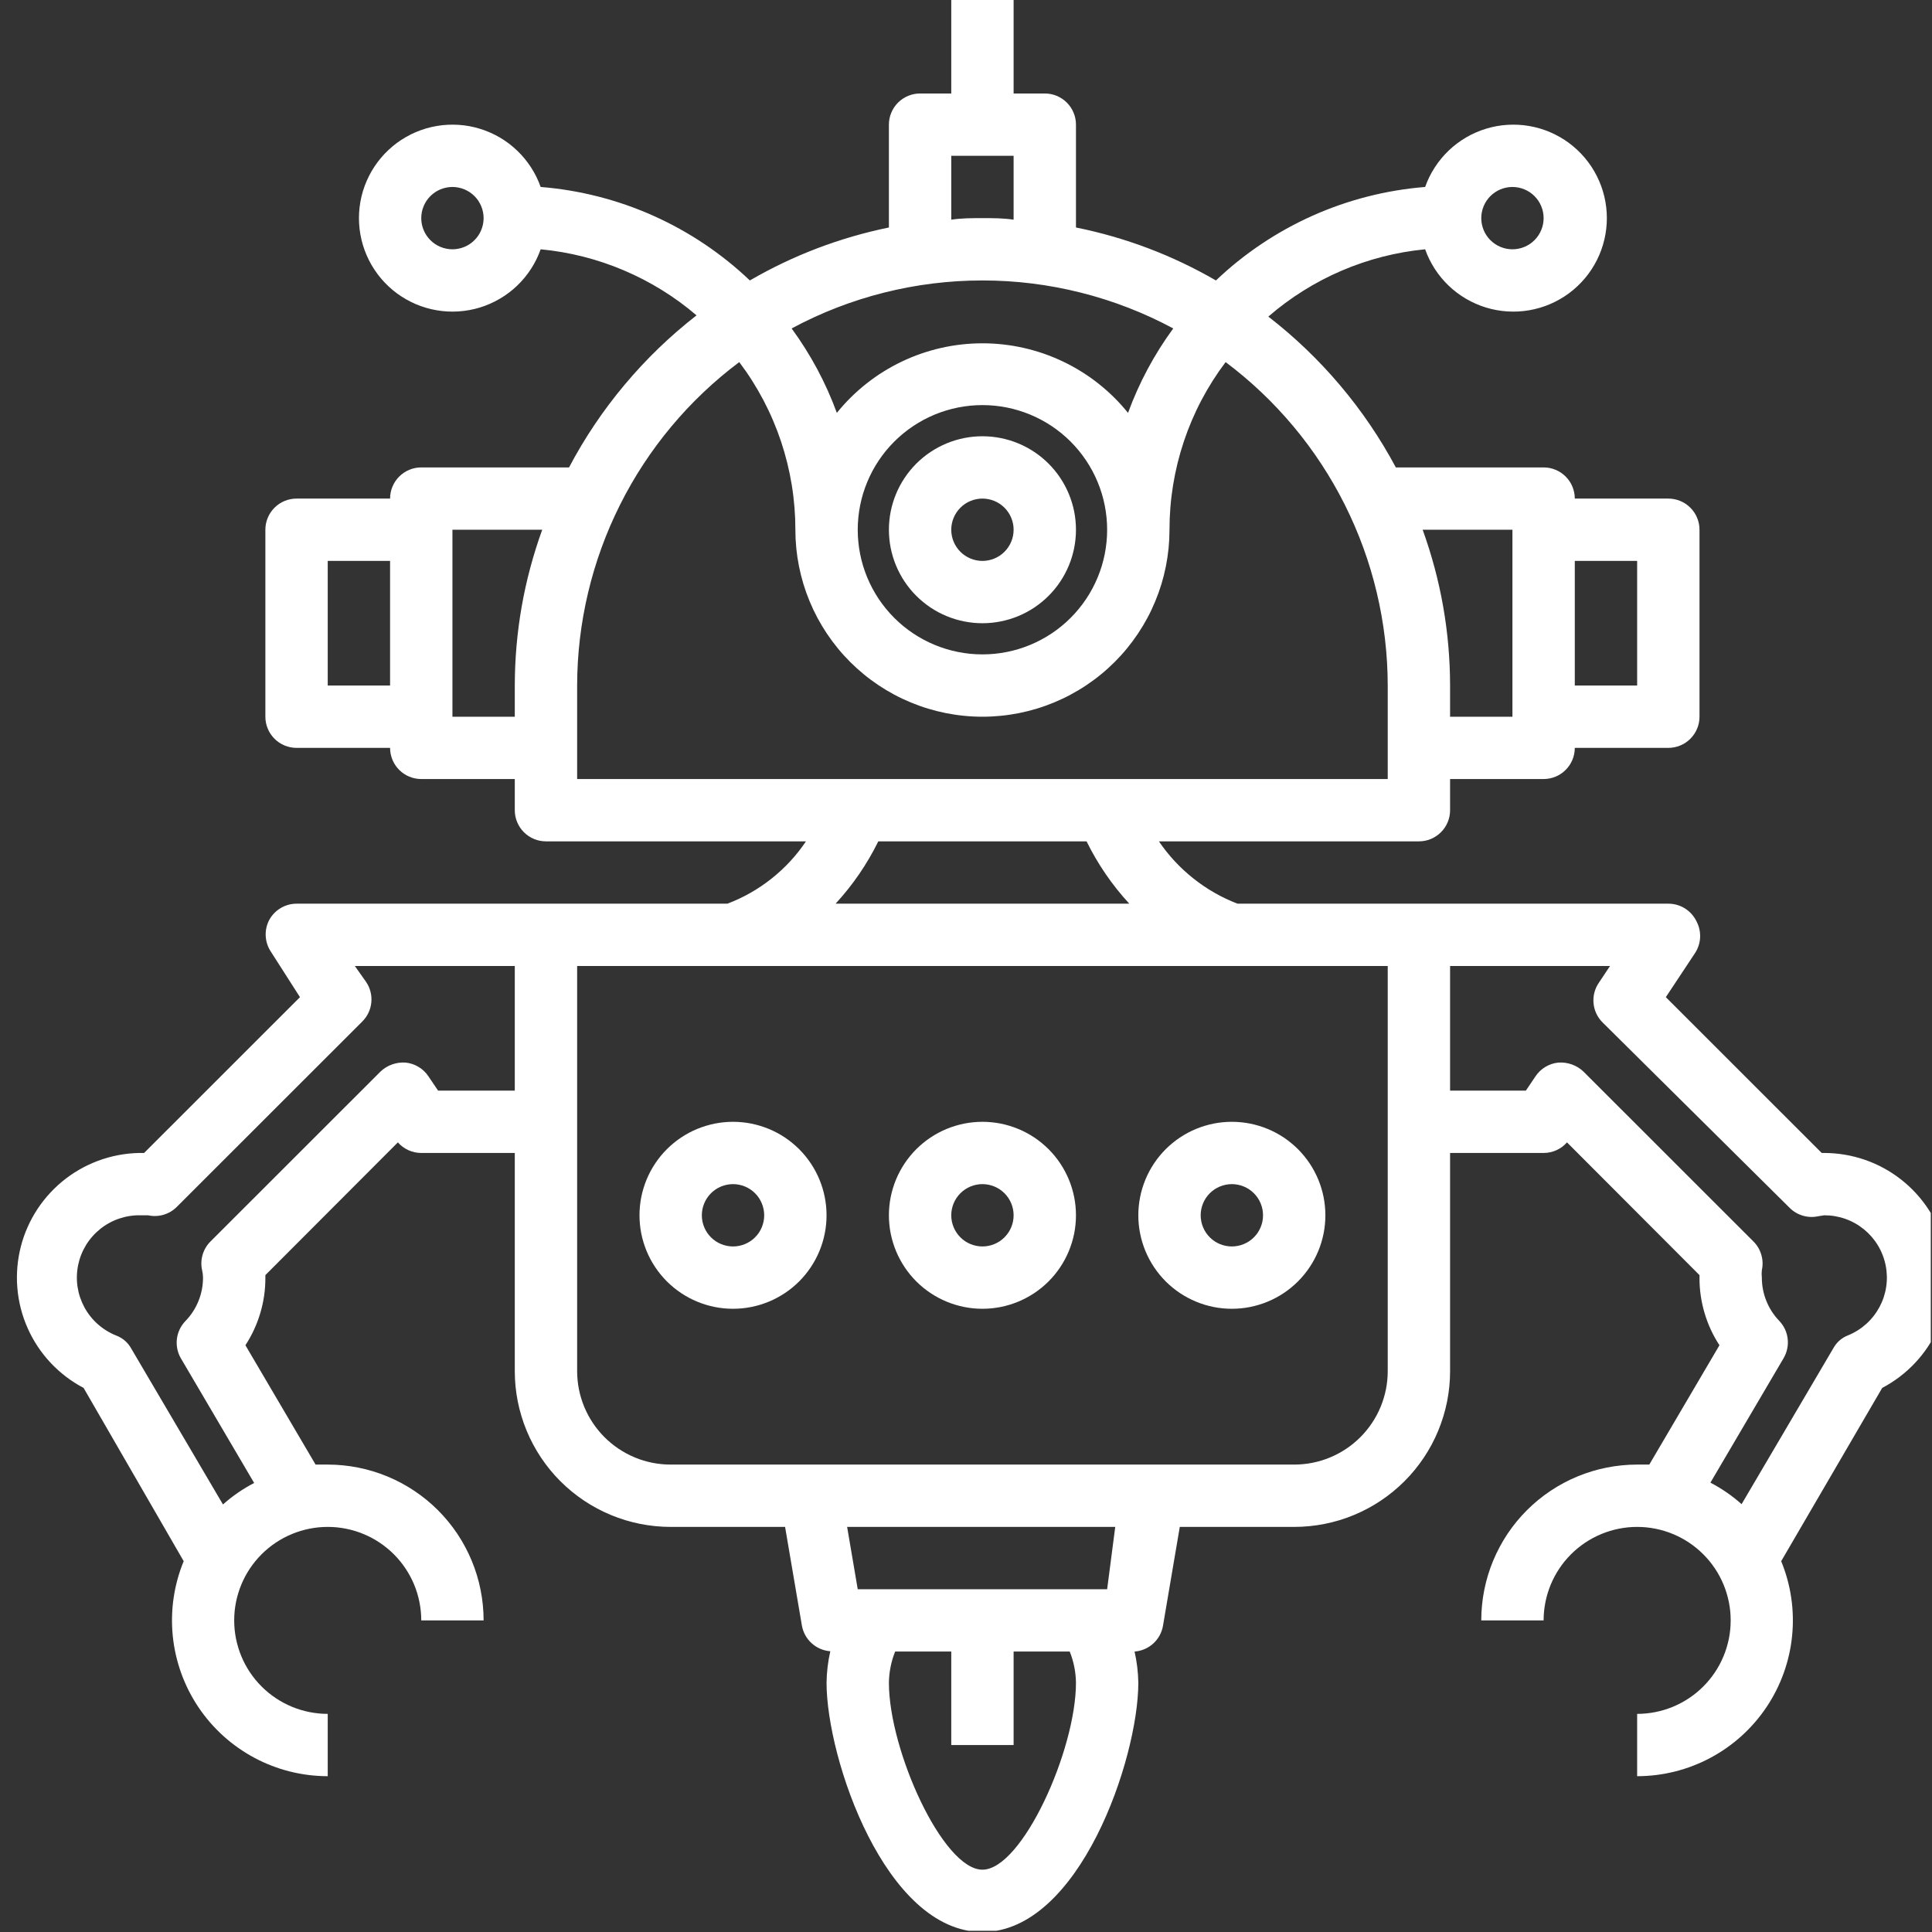 <svg xmlns="http://www.w3.org/2000/svg" xmlns:xlink="http://www.w3.org/1999/xlink" width="529" zoomAndPan="magnify" viewBox="0 0 396.75 396.75" height="529" preserveAspectRatio="xMidYMid meet" version="1.0"><rect x="0" y="0" width="396.75" height="396.75" fill="#333333" stroke="none"/><defs><clipPath id="id1"><path d="M 3 0 L 396.5 0 L 396.5 396.5 L 3 396.5 Z M 3 0 " clip-rule="nonzero"/></clipPath></defs><path fill="#ffffff" d="M 182.543 108.785 C 182.543 109.414 182.574 110.043 182.637 110.668 C 182.695 111.293 182.789 111.914 182.91 112.531 C 183.035 113.148 183.188 113.758 183.371 114.359 C 183.551 114.961 183.766 115.551 184.004 116.133 C 184.246 116.715 184.516 117.281 184.812 117.836 C 185.105 118.391 185.43 118.93 185.781 119.453 C 186.129 119.977 186.504 120.48 186.902 120.965 C 187.301 121.453 187.723 121.918 188.168 122.359 C 188.613 122.805 189.078 123.227 189.566 123.625 C 190.051 124.023 190.555 124.398 191.078 124.75 C 191.602 125.098 192.141 125.422 192.695 125.719 C 193.25 126.012 193.82 126.281 194.398 126.523 C 194.98 126.762 195.574 126.977 196.176 127.156 C 196.777 127.34 197.387 127.492 198.004 127.613 C 198.621 127.738 199.242 127.828 199.867 127.891 C 200.492 127.953 201.121 127.984 201.75 127.984 C 202.379 127.984 203.008 127.953 203.633 127.891 C 204.258 127.828 204.879 127.738 205.496 127.613 C 206.113 127.492 206.723 127.34 207.324 127.156 C 207.926 126.977 208.52 126.762 209.102 126.523 C 209.68 126.281 210.25 126.012 210.805 125.719 C 211.359 125.422 211.898 125.098 212.422 124.75 C 212.945 124.398 213.449 124.023 213.934 123.625 C 214.422 123.227 214.887 122.805 215.332 122.359 C 215.777 121.918 216.199 121.453 216.598 120.965 C 216.996 120.48 217.371 119.977 217.719 119.453 C 218.07 118.93 218.395 118.391 218.688 117.836 C 218.984 117.281 219.254 116.715 219.496 116.133 C 219.734 115.551 219.949 114.961 220.129 114.359 C 220.312 113.758 220.465 113.148 220.59 112.531 C 220.711 111.914 220.805 111.293 220.863 110.668 C 220.926 110.043 220.957 109.414 220.957 108.785 C 220.957 108.156 220.926 107.531 220.863 106.906 C 220.805 106.277 220.711 105.656 220.59 105.043 C 220.465 104.426 220.312 103.816 220.129 103.215 C 219.949 102.613 219.734 102.02 219.496 101.441 C 219.254 100.859 218.984 100.293 218.688 99.738 C 218.395 99.184 218.07 98.645 217.719 98.121 C 217.371 97.598 216.996 97.094 216.598 96.609 C 216.199 96.121 215.777 95.656 215.332 95.211 C 214.887 94.766 214.422 94.344 213.934 93.945 C 213.449 93.547 212.945 93.172 212.422 92.824 C 211.898 92.477 211.359 92.152 210.805 91.855 C 210.25 91.559 209.68 91.289 209.102 91.051 C 208.52 90.809 207.926 90.598 207.324 90.414 C 206.723 90.234 206.113 90.082 205.496 89.957 C 204.879 89.836 204.258 89.742 203.633 89.68 C 203.008 89.621 202.379 89.59 201.75 89.59 C 201.121 89.59 200.492 89.621 199.867 89.68 C 199.242 89.742 198.621 89.836 198.004 89.957 C 197.387 90.082 196.777 90.234 196.176 90.414 C 195.574 90.598 194.98 90.809 194.398 91.051 C 193.82 91.289 193.25 91.559 192.695 91.855 C 192.141 92.152 191.602 92.477 191.078 92.824 C 190.555 93.172 190.051 93.547 189.566 93.945 C 189.078 94.344 188.613 94.766 188.168 95.211 C 187.723 95.656 187.301 96.121 186.902 96.609 C 186.504 97.094 186.129 97.598 185.781 98.121 C 185.43 98.645 185.105 99.184 184.812 99.738 C 184.516 100.293 184.246 100.859 184.004 101.441 C 183.766 102.02 183.551 102.613 183.371 103.215 C 183.188 103.816 183.035 104.426 182.91 105.043 C 182.789 105.656 182.695 106.277 182.637 106.906 C 182.574 107.531 182.543 108.156 182.543 108.785 Z M 208.152 108.785 C 208.152 109.207 208.113 109.621 208.031 110.035 C 207.949 110.445 207.824 110.848 207.664 111.234 C 207.504 111.625 207.309 111.992 207.074 112.34 C 206.84 112.691 206.574 113.016 206.277 113.312 C 205.98 113.609 205.656 113.875 205.309 114.105 C 204.957 114.34 204.59 114.539 204.199 114.699 C 203.812 114.859 203.41 114.98 203 115.062 C 202.586 115.145 202.172 115.188 201.75 115.188 C 201.328 115.188 200.914 115.145 200.5 115.062 C 200.09 114.98 199.688 114.859 199.301 114.699 C 198.91 114.539 198.543 114.34 198.191 114.105 C 197.844 113.875 197.52 113.609 197.223 113.312 C 196.926 113.016 196.66 112.691 196.426 112.34 C 196.191 111.992 195.996 111.625 195.836 111.234 C 195.676 110.848 195.551 110.445 195.469 110.035 C 195.387 109.621 195.348 109.207 195.348 108.785 C 195.348 108.367 195.387 107.949 195.469 107.539 C 195.551 107.125 195.676 106.727 195.836 106.336 C 195.996 105.949 196.191 105.582 196.426 105.23 C 196.66 104.883 196.926 104.559 197.223 104.262 C 197.52 103.965 197.844 103.699 198.191 103.465 C 198.543 103.23 198.91 103.035 199.301 102.875 C 199.688 102.715 200.09 102.594 200.5 102.512 C 200.914 102.43 201.328 102.387 201.75 102.387 C 202.172 102.387 202.586 102.43 203 102.512 C 203.41 102.594 203.812 102.715 204.199 102.875 C 204.59 103.035 204.957 103.23 205.309 103.465 C 205.656 103.699 205.98 103.965 206.277 104.262 C 206.574 104.559 206.84 104.883 207.074 105.23 C 207.309 105.582 207.504 105.949 207.664 106.336 C 207.824 106.727 207.949 107.125 208.031 107.539 C 208.113 107.949 208.152 108.367 208.152 108.785 Z M 208.152 108.785 " fill-opacity="1" fill-rule="nonzero"/><path fill="#ffffff" d="M 150.531 268.766 C 151.16 268.766 151.789 268.734 152.414 268.676 C 153.039 268.613 153.66 268.52 154.277 268.398 C 154.895 268.273 155.504 268.121 156.105 267.941 C 156.707 267.758 157.301 267.547 157.883 267.305 C 158.461 267.062 159.031 266.797 159.586 266.5 C 160.141 266.203 160.68 265.879 161.203 265.531 C 161.727 265.18 162.23 264.809 162.715 264.41 C 163.203 264.012 163.668 263.59 164.113 263.145 C 164.559 262.699 164.98 262.234 165.379 261.746 C 165.777 261.262 166.152 260.758 166.5 260.234 C 166.852 259.711 167.172 259.172 167.469 258.617 C 167.766 258.062 168.035 257.496 168.277 256.914 C 168.516 256.336 168.727 255.742 168.91 255.141 C 169.094 254.539 169.246 253.93 169.367 253.312 C 169.492 252.699 169.582 252.078 169.645 251.449 C 169.707 250.824 169.738 250.199 169.738 249.57 C 169.738 248.941 169.707 248.312 169.645 247.688 C 169.582 247.062 169.492 246.441 169.367 245.824 C 169.246 245.207 169.094 244.598 168.91 243.996 C 168.727 243.395 168.516 242.805 168.277 242.223 C 168.035 241.641 167.766 241.074 167.469 240.52 C 167.172 239.965 166.852 239.426 166.5 238.902 C 166.152 238.379 165.777 237.875 165.379 237.391 C 164.98 236.902 164.559 236.438 164.113 235.992 C 163.668 235.551 163.203 235.129 162.715 234.73 C 162.23 234.328 161.727 233.957 161.203 233.605 C 160.68 233.258 160.141 232.934 159.586 232.637 C 159.031 232.34 158.461 232.074 157.883 231.832 C 157.301 231.594 156.707 231.379 156.105 231.199 C 155.504 231.016 154.895 230.863 154.277 230.738 C 153.66 230.617 153.039 230.523 152.414 230.465 C 151.789 230.402 151.16 230.371 150.531 230.371 C 149.902 230.371 149.273 230.402 148.648 230.465 C 148.023 230.523 147.402 230.617 146.785 230.738 C 146.168 230.863 145.559 231.016 144.957 231.199 C 144.352 231.379 143.762 231.594 143.18 231.832 C 142.598 232.074 142.031 232.34 141.477 232.637 C 140.922 232.934 140.383 233.258 139.859 233.605 C 139.336 233.957 138.832 234.328 138.348 234.73 C 137.859 235.129 137.395 235.551 136.949 235.992 C 136.504 236.438 136.082 236.902 135.684 237.391 C 135.285 237.875 134.91 238.379 134.562 238.902 C 134.211 239.426 133.887 239.965 133.59 240.52 C 133.297 241.074 133.027 241.641 132.785 242.223 C 132.547 242.805 132.332 243.395 132.152 243.996 C 131.969 244.598 131.816 245.207 131.691 245.824 C 131.57 246.441 131.477 247.062 131.418 247.688 C 131.355 248.312 131.324 248.941 131.324 249.57 C 131.324 250.199 131.355 250.824 131.418 251.449 C 131.477 252.078 131.57 252.699 131.691 253.312 C 131.816 253.93 131.969 254.539 132.152 255.141 C 132.332 255.742 132.547 256.336 132.785 256.914 C 133.027 257.496 133.297 258.062 133.59 258.617 C 133.887 259.172 134.211 259.711 134.562 260.234 C 134.91 260.758 135.285 261.262 135.684 261.746 C 136.082 262.234 136.504 262.699 136.949 263.145 C 137.395 263.59 137.859 264.012 138.348 264.41 C 138.832 264.809 139.336 265.18 139.859 265.531 C 140.383 265.879 140.922 266.203 141.477 266.5 C 142.031 266.797 142.598 267.062 143.18 267.305 C 143.762 267.547 144.352 267.758 144.957 267.941 C 145.559 268.121 146.168 268.273 146.785 268.398 C 147.402 268.52 148.023 268.613 148.648 268.676 C 149.273 268.734 149.902 268.766 150.531 268.766 Z M 150.531 243.168 C 150.953 243.168 151.367 243.211 151.781 243.293 C 152.191 243.375 152.594 243.496 152.98 243.656 C 153.371 243.816 153.738 244.016 154.09 244.246 C 154.438 244.48 154.762 244.746 155.059 245.043 C 155.355 245.34 155.621 245.664 155.855 246.012 C 156.086 246.363 156.285 246.73 156.445 247.121 C 156.605 247.508 156.727 247.906 156.809 248.32 C 156.891 248.73 156.934 249.148 156.934 249.57 C 156.934 249.988 156.891 250.406 156.809 250.816 C 156.727 251.23 156.605 251.629 156.445 252.02 C 156.285 252.406 156.086 252.773 155.855 253.125 C 155.621 253.473 155.355 253.797 155.059 254.094 C 154.762 254.391 154.438 254.656 154.09 254.891 C 153.738 255.121 153.371 255.32 152.98 255.48 C 152.594 255.641 152.191 255.762 151.781 255.844 C 151.367 255.926 150.953 255.969 150.531 255.969 C 150.109 255.969 149.695 255.926 149.281 255.844 C 148.871 255.762 148.469 255.641 148.082 255.48 C 147.691 255.32 147.324 255.121 146.973 254.891 C 146.625 254.656 146.301 254.391 146.004 254.094 C 145.707 253.797 145.441 253.473 145.207 253.125 C 144.973 252.773 144.777 252.406 144.617 252.02 C 144.453 251.629 144.332 251.23 144.25 250.816 C 144.168 250.406 144.129 249.988 144.129 249.57 C 144.129 249.148 144.168 248.73 144.25 248.32 C 144.332 247.91 144.453 247.508 144.617 247.121 C 144.777 246.73 144.973 246.363 145.207 246.012 C 145.441 245.664 145.707 245.34 146.004 245.043 C 146.301 244.746 146.625 244.48 146.973 244.246 C 147.324 244.016 147.691 243.816 148.082 243.656 C 148.469 243.496 148.871 243.375 149.281 243.293 C 149.695 243.211 150.109 243.168 150.531 243.168 Z M 150.531 243.168 " fill-opacity="1" fill-rule="nonzero"/><path fill="#ffffff" d="M 201.75 268.766 C 202.379 268.766 203.008 268.734 203.633 268.676 C 204.258 268.613 204.879 268.52 205.496 268.398 C 206.113 268.273 206.723 268.121 207.324 267.941 C 207.926 267.758 208.52 267.547 209.102 267.305 C 209.68 267.062 210.25 266.797 210.805 266.5 C 211.359 266.203 211.898 265.879 212.422 265.531 C 212.945 265.18 213.449 264.809 213.934 264.41 C 214.422 264.012 214.887 263.59 215.332 263.145 C 215.777 262.699 216.199 262.234 216.598 261.746 C 216.996 261.262 217.371 260.758 217.719 260.234 C 218.07 259.711 218.395 259.172 218.688 258.617 C 218.984 258.062 219.254 257.496 219.496 256.914 C 219.734 256.336 219.949 255.742 220.129 255.141 C 220.312 254.539 220.465 253.93 220.59 253.312 C 220.711 252.699 220.805 252.078 220.863 251.449 C 220.926 250.824 220.957 250.199 220.957 249.57 C 220.957 248.941 220.926 248.312 220.863 247.688 C 220.805 247.062 220.711 246.441 220.59 245.824 C 220.465 245.207 220.312 244.598 220.129 243.996 C 219.949 243.395 219.734 242.805 219.496 242.223 C 219.254 241.641 218.984 241.074 218.688 240.52 C 218.395 239.965 218.07 239.426 217.719 238.902 C 217.371 238.379 216.996 237.875 216.598 237.391 C 216.199 236.902 215.777 236.438 215.332 235.992 C 214.887 235.551 214.422 235.129 213.934 234.73 C 213.449 234.328 212.945 233.957 212.422 233.605 C 211.898 233.258 211.359 232.934 210.805 232.637 C 210.25 232.34 209.68 232.074 209.102 231.832 C 208.52 231.594 207.926 231.379 207.324 231.199 C 206.723 231.016 206.113 230.863 205.496 230.738 C 204.879 230.617 204.258 230.523 203.633 230.465 C 203.008 230.402 202.379 230.371 201.75 230.371 C 201.121 230.371 200.492 230.402 199.867 230.465 C 199.242 230.523 198.621 230.617 198.004 230.738 C 197.387 230.863 196.777 231.016 196.176 231.199 C 195.574 231.379 194.98 231.594 194.398 231.832 C 193.82 232.074 193.25 232.34 192.695 232.637 C 192.141 232.934 191.602 233.258 191.078 233.605 C 190.555 233.957 190.051 234.328 189.566 234.73 C 189.078 235.129 188.613 235.551 188.168 235.992 C 187.723 236.438 187.301 236.902 186.902 237.391 C 186.504 237.875 186.129 238.379 185.781 238.902 C 185.43 239.426 185.105 239.965 184.812 240.52 C 184.516 241.074 184.246 241.641 184.004 242.223 C 183.766 242.805 183.551 243.395 183.371 243.996 C 183.188 244.598 183.035 245.207 182.91 245.824 C 182.789 246.441 182.695 247.062 182.637 247.688 C 182.574 248.312 182.543 248.941 182.543 249.57 C 182.543 250.199 182.574 250.824 182.637 251.449 C 182.695 252.078 182.789 252.699 182.91 253.312 C 183.035 253.93 183.188 254.539 183.371 255.141 C 183.551 255.742 183.766 256.336 184.004 256.914 C 184.246 257.496 184.516 258.062 184.812 258.617 C 185.105 259.172 185.43 259.711 185.781 260.234 C 186.129 260.758 186.504 261.262 186.902 261.746 C 187.301 262.234 187.723 262.699 188.168 263.145 C 188.613 263.59 189.078 264.012 189.566 264.41 C 190.051 264.809 190.555 265.18 191.078 265.531 C 191.602 265.879 192.141 266.203 192.695 266.5 C 193.25 266.797 193.82 267.062 194.398 267.305 C 194.98 267.547 195.574 267.758 196.176 267.941 C 196.777 268.121 197.387 268.273 198.004 268.398 C 198.621 268.52 199.242 268.613 199.867 268.676 C 200.492 268.734 201.121 268.766 201.75 268.766 Z M 201.75 243.168 C 202.172 243.168 202.586 243.211 203 243.293 C 203.41 243.375 203.812 243.496 204.199 243.656 C 204.59 243.816 204.957 244.016 205.309 244.246 C 205.656 244.48 205.98 244.746 206.277 245.043 C 206.574 245.34 206.84 245.664 207.074 246.012 C 207.309 246.363 207.504 246.73 207.664 247.121 C 207.824 247.508 207.949 247.906 208.031 248.32 C 208.113 248.73 208.152 249.148 208.152 249.57 C 208.152 249.988 208.113 250.406 208.031 250.816 C 207.949 251.23 207.824 251.629 207.664 252.02 C 207.504 252.406 207.309 252.773 207.074 253.125 C 206.84 253.473 206.574 253.797 206.277 254.094 C 205.98 254.391 205.656 254.656 205.309 254.891 C 204.957 255.121 204.59 255.32 204.199 255.48 C 203.812 255.641 203.41 255.762 203 255.844 C 202.586 255.926 202.172 255.969 201.75 255.969 C 201.328 255.969 200.914 255.926 200.5 255.844 C 200.09 255.762 199.688 255.641 199.301 255.48 C 198.91 255.32 198.543 255.121 198.191 254.891 C 197.844 254.656 197.52 254.391 197.223 254.094 C 196.926 253.797 196.66 253.473 196.426 253.125 C 196.191 252.773 195.996 252.406 195.836 252.02 C 195.676 251.629 195.551 251.23 195.469 250.816 C 195.387 250.406 195.348 249.988 195.348 249.57 C 195.348 249.148 195.387 248.73 195.469 248.32 C 195.551 247.91 195.676 247.508 195.836 247.121 C 195.996 246.73 196.191 246.363 196.426 246.012 C 196.66 245.664 196.926 245.34 197.223 245.043 C 197.52 244.746 197.844 244.48 198.191 244.246 C 198.543 244.016 198.91 243.816 199.301 243.656 C 199.688 243.496 200.09 243.375 200.5 243.293 C 200.914 243.211 201.328 243.168 201.75 243.168 Z M 201.75 243.168 " fill-opacity="1" fill-rule="nonzero"/><path fill="#ffffff" d="M 252.969 268.766 C 253.598 268.766 254.227 268.734 254.852 268.676 C 255.477 268.613 256.098 268.52 256.715 268.398 C 257.332 268.273 257.941 268.121 258.543 267.941 C 259.148 267.758 259.738 267.547 260.32 267.305 C 260.902 267.062 261.469 266.797 262.023 266.5 C 262.578 266.203 263.117 265.879 263.641 265.531 C 264.164 265.18 264.668 264.809 265.152 264.41 C 265.641 264.012 266.105 263.59 266.551 263.145 C 266.996 262.699 267.418 262.234 267.816 261.746 C 268.215 261.262 268.59 260.758 268.938 260.234 C 269.289 259.711 269.613 259.172 269.906 258.617 C 270.203 258.062 270.473 257.496 270.715 256.914 C 270.953 256.336 271.168 255.742 271.348 255.141 C 271.531 254.539 271.684 253.93 271.809 253.312 C 271.93 252.699 272.023 252.078 272.082 251.449 C 272.145 250.824 272.176 250.199 272.176 249.57 C 272.176 248.941 272.145 248.312 272.082 247.688 C 272.023 247.062 271.93 246.441 271.809 245.824 C 271.684 245.207 271.531 244.598 271.348 243.996 C 271.168 243.395 270.953 242.805 270.715 242.223 C 270.473 241.641 270.203 241.074 269.906 240.52 C 269.613 239.965 269.289 239.426 268.938 238.902 C 268.59 238.379 268.215 237.875 267.816 237.391 C 267.418 236.902 266.996 236.438 266.551 235.992 C 266.105 235.551 265.641 235.129 265.152 234.73 C 264.668 234.328 264.164 233.957 263.641 233.605 C 263.117 233.258 262.578 232.934 262.023 232.637 C 261.469 232.34 260.902 232.074 260.32 231.832 C 259.738 231.594 259.148 231.379 258.543 231.199 C 257.941 231.016 257.332 230.863 256.715 230.738 C 256.098 230.617 255.477 230.523 254.852 230.465 C 254.227 230.402 253.598 230.371 252.969 230.371 C 252.34 230.371 251.711 230.402 251.086 230.465 C 250.461 230.523 249.84 230.617 249.223 230.738 C 248.605 230.863 247.996 231.016 247.395 231.199 C 246.793 231.379 246.199 231.594 245.617 231.832 C 245.039 232.074 244.469 232.34 243.914 232.637 C 243.359 232.934 242.82 233.258 242.297 233.605 C 241.773 233.957 241.27 234.328 240.785 234.73 C 240.297 235.129 239.832 235.551 239.387 235.992 C 238.941 236.438 238.52 236.902 238.121 237.391 C 237.723 237.875 237.348 238.379 237 238.902 C 236.648 239.426 236.328 239.965 236.031 240.52 C 235.734 241.074 235.465 241.641 235.223 242.223 C 234.984 242.805 234.773 243.395 234.59 243.996 C 234.406 244.598 234.254 245.207 234.133 245.824 C 234.008 246.441 233.918 247.062 233.855 247.688 C 233.793 248.312 233.762 248.941 233.762 249.57 C 233.762 250.199 233.793 250.824 233.855 251.449 C 233.918 252.078 234.008 252.699 234.133 253.312 C 234.254 253.93 234.406 254.539 234.59 255.141 C 234.773 255.742 234.984 256.336 235.223 256.914 C 235.465 257.496 235.734 258.062 236.031 258.617 C 236.328 259.172 236.648 259.711 237 260.234 C 237.348 260.758 237.723 261.262 238.121 261.746 C 238.52 262.234 238.941 262.699 239.387 263.145 C 239.832 263.59 240.297 264.012 240.785 264.41 C 241.27 264.809 241.773 265.18 242.297 265.531 C 242.82 265.879 243.359 266.203 243.914 266.5 C 244.469 266.797 245.039 267.062 245.617 267.305 C 246.199 267.547 246.793 267.758 247.395 267.941 C 247.996 268.121 248.605 268.273 249.223 268.398 C 249.84 268.52 250.461 268.613 251.086 268.676 C 251.711 268.734 252.34 268.766 252.969 268.766 Z M 252.969 243.168 C 253.391 243.168 253.805 243.211 254.219 243.293 C 254.629 243.375 255.031 243.496 255.418 243.656 C 255.809 243.816 256.176 244.016 256.527 244.246 C 256.875 244.48 257.199 244.746 257.496 245.043 C 257.793 245.34 258.059 245.664 258.293 246.012 C 258.527 246.363 258.723 246.73 258.883 247.121 C 259.043 247.508 259.168 247.906 259.25 248.32 C 259.332 248.73 259.371 249.148 259.371 249.57 C 259.371 249.988 259.332 250.406 259.25 250.816 C 259.168 251.23 259.043 251.629 258.883 252.02 C 258.723 252.406 258.527 252.773 258.293 253.125 C 258.059 253.473 257.793 253.797 257.496 254.094 C 257.199 254.391 256.875 254.656 256.527 254.891 C 256.176 255.121 255.809 255.32 255.418 255.48 C 255.031 255.641 254.629 255.762 254.219 255.844 C 253.805 255.926 253.391 255.969 252.969 255.969 C 252.547 255.969 252.133 255.926 251.719 255.844 C 251.309 255.762 250.906 255.641 250.52 255.48 C 250.129 255.32 249.762 255.121 249.41 254.891 C 249.062 254.656 248.738 254.391 248.441 254.094 C 248.145 253.797 247.879 253.473 247.645 253.125 C 247.41 252.773 247.215 252.406 247.055 252.02 C 246.895 251.629 246.773 251.23 246.691 250.816 C 246.609 250.406 246.566 249.988 246.566 249.57 C 246.566 249.148 246.609 248.73 246.691 248.32 C 246.773 247.91 246.895 247.508 247.055 247.121 C 247.215 246.73 247.41 246.363 247.645 246.012 C 247.879 245.664 248.145 245.34 248.441 245.043 C 248.738 244.746 249.062 244.48 249.41 244.246 C 249.762 244.016 250.129 243.816 250.52 243.656 C 250.906 243.496 251.309 243.375 251.719 243.293 C 252.133 243.211 252.547 243.168 252.969 243.168 Z M 252.969 243.168 " fill-opacity="1" fill-rule="nonzero"/><g clip-path="url(#id1)"><path fill="#ffffff" d="M 374.613 236.77 L 374.102 236.77 L 342.09 204.773 L 348.109 195.688 C 348.414 195.215 348.652 194.711 348.824 194.176 C 349 193.641 349.098 193.094 349.129 192.531 C 349.156 191.969 349.109 191.414 348.992 190.863 C 348.875 190.312 348.684 189.789 348.43 189.289 C 348.172 188.734 347.84 188.227 347.438 187.766 C 347.035 187.305 346.574 186.91 346.059 186.578 C 345.543 186.25 344.992 186 344.402 185.832 C 343.816 185.66 343.215 185.574 342.602 185.578 L 254.121 185.578 C 250.844 184.312 247.832 182.59 245.078 180.406 C 242.328 178.223 239.965 175.68 237.988 172.777 L 291.383 172.777 C 291.805 172.777 292.219 172.738 292.633 172.656 C 293.043 172.574 293.445 172.453 293.832 172.293 C 294.223 172.129 294.59 171.934 294.941 171.699 C 295.289 171.465 295.613 171.203 295.91 170.902 C 296.207 170.605 296.473 170.285 296.707 169.934 C 296.941 169.586 297.137 169.215 297.297 168.828 C 297.461 168.441 297.582 168.039 297.664 167.629 C 297.746 167.215 297.785 166.801 297.785 166.379 L 297.785 159.98 L 316.992 159.98 C 317.414 159.98 317.828 159.938 318.242 159.855 C 318.652 159.773 319.055 159.652 319.441 159.492 C 319.832 159.332 320.199 159.137 320.551 158.902 C 320.898 158.668 321.223 158.402 321.52 158.105 C 321.816 157.809 322.082 157.484 322.316 157.137 C 322.551 156.785 322.746 156.418 322.906 156.031 C 323.07 155.641 323.191 155.242 323.273 154.828 C 323.355 154.418 323.395 154 323.395 153.582 L 342.602 153.582 C 343.023 153.582 343.438 153.539 343.852 153.457 C 344.262 153.375 344.664 153.254 345.051 153.094 C 345.441 152.934 345.809 152.734 346.16 152.504 C 346.508 152.27 346.832 152.004 347.129 151.707 C 347.426 151.41 347.691 151.086 347.926 150.738 C 348.16 150.387 348.355 150.02 348.516 149.629 C 348.68 149.242 348.801 148.844 348.883 148.43 C 348.965 148.02 349.004 147.602 349.004 147.184 L 349.004 108.785 C 349.004 108.367 348.965 107.949 348.883 107.539 C 348.801 107.125 348.68 106.727 348.516 106.336 C 348.355 105.949 348.16 105.582 347.926 105.23 C 347.691 104.883 347.426 104.559 347.129 104.262 C 346.832 103.965 346.508 103.699 346.16 103.465 C 345.809 103.23 345.441 103.035 345.051 102.875 C 344.664 102.715 344.262 102.594 343.852 102.512 C 343.438 102.43 343.023 102.387 342.602 102.387 L 323.395 102.387 C 323.395 101.969 323.355 101.551 323.273 101.141 C 323.191 100.727 323.07 100.328 322.906 99.938 C 322.746 99.551 322.551 99.18 322.316 98.832 C 322.082 98.484 321.816 98.16 321.52 97.863 C 321.223 97.566 320.898 97.301 320.551 97.066 C 320.199 96.832 319.832 96.637 319.441 96.477 C 319.055 96.312 318.652 96.191 318.242 96.109 C 317.828 96.027 317.414 95.988 316.992 95.988 L 286.645 95.988 C 283.422 89.961 279.602 84.34 275.191 79.121 C 270.777 73.898 265.867 69.199 260.461 65.016 C 262.707 63.066 265.09 61.305 267.609 59.727 C 270.125 58.148 272.754 56.77 275.484 55.598 C 278.219 54.426 281.023 53.469 283.902 52.73 C 286.785 51.992 289.703 51.48 292.664 51.195 C 292.914 51.898 293.203 52.586 293.531 53.258 C 293.863 53.93 294.23 54.578 294.637 55.207 C 295.043 55.836 295.484 56.438 295.961 57.016 C 296.438 57.594 296.945 58.141 297.484 58.656 C 298.023 59.176 298.594 59.66 299.191 60.109 C 299.789 60.559 300.41 60.977 301.055 61.352 C 301.699 61.73 302.363 62.07 303.051 62.371 C 303.734 62.672 304.434 62.934 305.152 63.152 C 305.867 63.371 306.594 63.547 307.328 63.68 C 308.062 63.816 308.805 63.906 309.551 63.953 C 310.301 64 311.047 64.004 311.793 63.965 C 312.539 63.926 313.281 63.844 314.02 63.715 C 314.758 63.59 315.484 63.422 316.203 63.207 C 316.922 62.996 317.625 62.746 318.312 62.453 C 319 62.156 319.668 61.824 320.316 61.453 C 320.969 61.082 321.594 60.672 322.195 60.23 C 322.797 59.785 323.371 59.305 323.914 58.793 C 324.461 58.281 324.977 57.742 325.457 57.168 C 325.941 56.598 326.387 56 326.801 55.375 C 327.211 54.75 327.586 54.105 327.922 53.438 C 328.262 52.77 328.559 52.082 328.812 51.383 C 329.07 50.68 329.285 49.965 329.457 49.234 C 329.633 48.508 329.762 47.773 329.848 47.031 C 329.938 46.289 329.98 45.543 329.98 44.793 C 329.98 44.047 329.938 43.301 329.848 42.559 C 329.762 41.816 329.633 41.082 329.457 40.352 C 329.285 39.625 329.07 38.91 328.812 38.207 C 328.559 37.504 328.262 36.82 327.922 36.152 C 327.586 35.484 327.211 34.84 326.801 34.215 C 326.387 33.59 325.941 32.992 325.457 32.422 C 324.977 31.848 324.461 31.309 323.914 30.797 C 323.371 30.285 322.797 29.805 322.195 29.359 C 321.594 28.914 320.969 28.508 320.32 28.137 C 319.668 27.766 319 27.43 318.312 27.137 C 317.625 26.844 316.922 26.594 316.203 26.379 C 315.484 26.168 314.758 26 314.02 25.875 C 313.281 25.746 312.539 25.664 311.793 25.625 C 311.047 25.586 310.301 25.59 309.551 25.637 C 308.805 25.684 308.062 25.773 307.328 25.906 C 306.594 26.043 305.867 26.219 305.152 26.438 C 304.434 26.656 303.734 26.918 303.051 27.219 C 302.363 27.52 301.699 27.855 301.055 28.234 C 300.41 28.613 299.789 29.027 299.191 29.48 C 298.594 29.93 298.023 30.414 297.484 30.934 C 296.945 31.449 296.438 31.996 295.961 32.574 C 295.484 33.152 295.043 33.754 294.637 34.383 C 294.23 35.008 293.863 35.66 293.531 36.332 C 293.203 37.004 292.914 37.691 292.664 38.395 C 288.668 38.715 284.73 39.371 280.844 40.363 C 276.961 41.352 273.191 42.668 269.531 44.301 C 265.875 45.938 262.379 47.871 259.051 50.102 C 255.723 52.332 252.605 54.828 249.703 57.594 C 240.715 52.398 231.133 48.773 220.957 46.715 L 220.957 25.598 C 220.957 25.176 220.918 24.762 220.836 24.348 C 220.754 23.938 220.629 23.535 220.469 23.148 C 220.309 22.762 220.113 22.391 219.879 22.043 C 219.645 21.691 219.379 21.371 219.082 21.07 C 218.785 20.773 218.461 20.508 218.113 20.277 C 217.762 20.043 217.395 19.848 217.004 19.684 C 216.617 19.523 216.215 19.402 215.805 19.32 C 215.391 19.238 214.977 19.199 214.555 19.199 L 208.152 19.199 L 208.152 0 L 195.348 0 L 195.348 19.199 L 188.945 19.199 C 188.523 19.199 188.109 19.238 187.695 19.32 C 187.285 19.402 186.883 19.523 186.496 19.684 C 186.105 19.848 185.738 20.043 185.387 20.277 C 185.039 20.508 184.715 20.773 184.418 21.07 C 184.121 21.371 183.855 21.691 183.621 22.043 C 183.387 22.391 183.191 22.762 183.031 23.148 C 182.871 23.535 182.746 23.938 182.664 24.348 C 182.582 24.762 182.543 25.176 182.543 25.598 L 182.543 46.715 C 172.434 48.793 162.914 52.418 153.988 57.594 C 151.086 54.828 147.969 52.332 144.641 50.102 C 141.312 47.871 137.82 45.938 134.16 44.301 C 130.5 42.668 126.73 41.352 122.848 40.363 C 118.965 39.371 115.023 38.715 111.027 38.395 C 110.777 37.691 110.488 37.004 110.16 36.332 C 109.828 35.66 109.461 35.008 109.055 34.383 C 108.648 33.754 108.207 33.152 107.73 32.574 C 107.258 31.996 106.746 31.449 106.207 30.934 C 105.668 30.414 105.098 29.93 104.5 29.48 C 103.906 29.027 103.285 28.613 102.637 28.234 C 101.992 27.855 101.328 27.52 100.641 27.219 C 99.957 26.918 99.258 26.656 98.543 26.438 C 97.824 26.219 97.102 26.043 96.363 25.906 C 95.629 25.773 94.887 25.684 94.141 25.637 C 93.395 25.59 92.645 25.586 91.898 25.625 C 91.152 25.664 90.41 25.746 89.672 25.875 C 88.934 26 88.207 26.168 87.488 26.379 C 86.77 26.594 86.066 26.844 85.379 27.137 C 84.691 27.43 84.023 27.766 83.375 28.137 C 82.723 28.508 82.098 28.914 81.496 29.359 C 80.895 29.805 80.32 30.285 79.777 30.797 C 79.23 31.309 78.719 31.848 78.234 32.422 C 77.754 32.992 77.305 33.59 76.895 34.215 C 76.48 34.84 76.105 35.484 75.77 36.152 C 75.434 36.82 75.137 37.504 74.879 38.207 C 74.621 38.91 74.406 39.625 74.234 40.352 C 74.059 41.082 73.93 41.816 73.844 42.559 C 73.758 43.301 73.711 44.047 73.711 44.793 C 73.711 45.543 73.758 46.289 73.844 47.031 C 73.93 47.773 74.059 48.508 74.234 49.234 C 74.406 49.965 74.621 50.68 74.879 51.383 C 75.137 52.082 75.434 52.77 75.77 53.438 C 76.105 54.105 76.48 54.75 76.895 55.375 C 77.305 56 77.754 56.598 78.234 57.168 C 78.719 57.742 79.23 58.281 79.777 58.793 C 80.32 59.305 80.895 59.785 81.496 60.23 C 82.098 60.672 82.723 61.082 83.375 61.453 C 84.023 61.824 84.691 62.156 85.379 62.453 C 86.066 62.746 86.77 62.996 87.488 63.207 C 88.207 63.422 88.934 63.59 89.672 63.715 C 90.41 63.844 91.152 63.926 91.898 63.965 C 92.645 64.004 93.395 64 94.141 63.953 C 94.887 63.906 95.629 63.816 96.363 63.68 C 97.102 63.547 97.824 63.371 98.543 63.152 C 99.258 62.934 99.957 62.672 100.641 62.371 C 101.328 62.07 101.992 61.73 102.637 61.352 C 103.285 60.977 103.906 60.559 104.5 60.109 C 105.098 59.66 105.668 59.176 106.207 58.656 C 106.746 58.141 107.258 57.594 107.73 57.016 C 108.207 56.438 108.648 55.836 109.055 55.207 C 109.461 54.578 109.828 53.93 110.16 53.258 C 110.488 52.586 110.777 51.898 111.027 51.195 C 113.965 51.473 116.863 51.973 119.723 52.695 C 122.582 53.418 125.367 54.355 128.082 55.508 C 130.797 56.656 133.41 58.008 135.918 59.559 C 138.426 61.109 140.801 62.844 143.039 64.762 C 137.621 68.98 132.703 73.723 128.289 78.984 C 123.875 84.246 120.062 89.914 116.855 95.988 L 86.508 95.988 C 86.086 95.988 85.672 96.027 85.258 96.109 C 84.848 96.191 84.445 96.312 84.059 96.477 C 83.668 96.637 83.301 96.832 82.949 97.066 C 82.602 97.301 82.277 97.566 81.98 97.863 C 81.684 98.16 81.418 98.484 81.184 98.832 C 80.949 99.18 80.754 99.551 80.594 99.938 C 80.43 100.328 80.309 100.727 80.227 101.141 C 80.145 101.551 80.105 101.969 80.105 102.387 L 60.898 102.387 C 60.477 102.387 60.062 102.43 59.648 102.512 C 59.234 102.594 58.836 102.715 58.449 102.875 C 58.059 103.035 57.691 103.23 57.34 103.465 C 56.992 103.699 56.668 103.965 56.371 104.262 C 56.074 104.559 55.809 104.883 55.574 105.23 C 55.34 105.582 55.145 105.949 54.984 106.336 C 54.82 106.727 54.699 107.125 54.617 107.539 C 54.535 107.949 54.496 108.367 54.496 108.785 L 54.496 147.184 C 54.496 147.602 54.535 148.02 54.617 148.43 C 54.699 148.844 54.82 149.242 54.984 149.629 C 55.145 150.02 55.34 150.387 55.574 150.738 C 55.809 151.086 56.074 151.41 56.371 151.707 C 56.668 152.004 56.992 152.27 57.34 152.504 C 57.691 152.734 58.059 152.934 58.449 153.094 C 58.836 153.254 59.234 153.375 59.648 153.457 C 60.062 153.539 60.477 153.582 60.898 153.582 L 80.105 153.582 C 80.105 154 80.145 154.418 80.227 154.828 C 80.309 155.242 80.43 155.641 80.594 156.031 C 80.754 156.418 80.949 156.785 81.184 157.137 C 81.418 157.484 81.684 157.809 81.98 158.105 C 82.277 158.402 82.602 158.668 82.949 158.902 C 83.301 159.137 83.668 159.332 84.059 159.492 C 84.445 159.652 84.848 159.773 85.258 159.855 C 85.672 159.938 86.086 159.98 86.508 159.98 L 105.715 159.98 L 105.715 166.379 C 105.715 166.801 105.754 167.215 105.836 167.629 C 105.918 168.039 106.039 168.441 106.203 168.828 C 106.363 169.215 106.559 169.586 106.793 169.934 C 107.027 170.285 107.293 170.605 107.59 170.902 C 107.887 171.203 108.211 171.465 108.559 171.699 C 108.91 171.934 109.277 172.129 109.668 172.293 C 110.055 172.453 110.457 172.574 110.867 172.656 C 111.281 172.738 111.695 172.777 112.117 172.777 L 165.512 172.777 C 163.551 175.695 161.191 178.242 158.438 180.43 C 155.684 182.613 152.664 184.328 149.379 185.578 L 60.898 185.578 C 60.32 185.578 59.75 185.656 59.191 185.812 C 58.633 185.969 58.109 186.195 57.613 186.496 C 57.117 186.793 56.668 187.152 56.27 187.57 C 55.871 187.992 55.535 188.457 55.262 188.969 C 55.008 189.469 54.82 189.992 54.699 190.543 C 54.582 191.094 54.535 191.648 54.566 192.211 C 54.594 192.773 54.691 193.32 54.867 193.855 C 55.039 194.391 55.277 194.895 55.582 195.367 L 61.602 204.773 L 29.59 236.77 C 28.16 236.742 26.734 236.832 25.316 237.043 C 23.902 237.254 22.512 237.582 21.152 238.023 C 19.789 238.469 18.477 239.02 17.207 239.684 C 15.938 240.348 14.734 241.113 13.594 241.98 C 12.453 242.844 11.395 243.797 10.414 244.844 C 9.434 245.887 8.547 247.004 7.754 248.195 C 6.961 249.387 6.273 250.637 5.691 251.945 C 5.109 253.25 4.637 254.598 4.281 255.984 C 3.926 257.371 3.688 258.777 3.566 260.203 C 3.445 261.629 3.441 263.055 3.562 264.48 C 3.68 265.906 3.918 267.312 4.27 268.699 C 4.625 270.086 5.094 271.434 5.676 272.742 C 6.254 274.051 6.941 275.301 7.73 276.496 C 8.52 277.688 9.406 278.805 10.383 279.852 C 11.363 280.898 12.422 281.852 13.559 282.719 C 14.699 283.586 15.902 284.355 17.168 285.02 L 37.723 320.602 C 37.473 321.203 37.242 321.816 37.031 322.434 C 36.82 323.051 36.629 323.676 36.457 324.305 C 36.285 324.938 36.133 325.57 35.996 326.211 C 35.863 326.852 35.75 327.492 35.656 328.141 C 35.562 328.785 35.484 329.434 35.43 330.086 C 35.379 330.738 35.344 331.391 35.328 332.043 C 35.312 332.695 35.32 333.348 35.344 334 C 35.371 334.656 35.414 335.305 35.48 335.957 C 35.547 336.605 35.629 337.254 35.734 337.898 C 35.84 338.543 35.965 339.184 36.109 339.82 C 36.254 340.457 36.418 341.09 36.602 341.719 C 36.785 342.344 36.984 342.965 37.207 343.582 C 37.426 344.195 37.668 344.805 37.926 345.402 C 38.184 346.004 38.461 346.594 38.754 347.18 C 39.051 347.762 39.363 348.336 39.691 348.898 C 40.02 349.465 40.367 350.016 40.73 350.559 C 41.094 351.102 41.477 351.633 41.871 352.152 C 42.27 352.672 42.68 353.18 43.105 353.676 C 43.535 354.168 43.977 354.648 44.434 355.117 C 44.891 355.586 45.359 356.039 45.844 356.477 C 46.328 356.914 46.828 357.336 47.336 357.746 C 47.848 358.152 48.371 358.547 48.906 358.922 C 49.438 359.297 49.984 359.656 50.543 360 C 51.098 360.344 51.664 360.668 52.242 360.977 C 52.816 361.285 53.402 361.574 53.996 361.848 C 54.59 362.117 55.191 362.371 55.805 362.605 C 56.414 362.844 57.027 363.059 57.652 363.258 C 58.273 363.453 58.902 363.633 59.539 363.793 C 60.172 363.949 60.809 364.09 61.453 364.211 C 62.094 364.328 62.742 364.43 63.391 364.512 C 64.039 364.59 64.688 364.652 65.34 364.691 C 65.992 364.734 66.645 364.754 67.301 364.754 L 67.301 351.957 C 66.672 351.957 66.043 351.926 65.418 351.863 C 64.793 351.801 64.168 351.711 63.555 351.586 C 62.938 351.465 62.328 351.312 61.723 351.129 C 61.121 350.945 60.531 350.734 59.949 350.496 C 59.367 350.254 58.801 349.984 58.246 349.688 C 57.691 349.395 57.152 349.07 56.629 348.719 C 56.105 348.371 55.602 347.996 55.113 347.598 C 54.629 347.199 54.164 346.777 53.719 346.332 C 53.273 345.887 52.852 345.422 52.453 344.938 C 52.055 344.449 51.68 343.945 51.328 343.422 C 50.98 342.902 50.656 342.363 50.359 341.809 C 50.062 341.254 49.797 340.688 49.555 340.105 C 49.312 339.523 49.102 338.934 48.922 338.332 C 48.738 337.73 48.586 337.121 48.461 336.504 C 48.34 335.887 48.246 335.266 48.184 334.641 C 48.125 334.016 48.094 333.387 48.094 332.758 C 48.094 332.129 48.125 331.504 48.184 330.875 C 48.246 330.25 48.34 329.629 48.461 329.012 C 48.586 328.395 48.738 327.789 48.922 327.184 C 49.102 326.582 49.312 325.992 49.555 325.41 C 49.797 324.832 50.062 324.262 50.359 323.707 C 50.656 323.152 50.98 322.617 51.328 322.094 C 51.68 321.57 52.055 321.066 52.453 320.578 C 52.852 320.094 53.273 319.629 53.719 319.184 C 54.164 318.738 54.629 318.316 55.113 317.918 C 55.602 317.52 56.105 317.145 56.629 316.797 C 57.152 316.445 57.691 316.125 58.246 315.828 C 58.801 315.531 59.367 315.262 59.949 315.023 C 60.531 314.781 61.121 314.57 61.723 314.387 C 62.328 314.203 62.938 314.051 63.555 313.93 C 64.168 313.809 64.793 313.715 65.418 313.652 C 66.043 313.59 66.672 313.562 67.301 313.562 C 67.93 313.562 68.559 313.59 69.184 313.652 C 69.809 313.715 70.43 313.809 71.047 313.93 C 71.664 314.051 72.273 314.203 72.875 314.387 C 73.477 314.57 74.07 314.781 74.648 315.023 C 75.23 315.262 75.801 315.531 76.355 315.828 C 76.91 316.125 77.449 316.445 77.973 316.797 C 78.492 317.145 79 317.52 79.484 317.918 C 79.973 318.316 80.438 318.738 80.883 319.184 C 81.328 319.629 81.75 320.094 82.148 320.578 C 82.547 321.066 82.922 321.57 83.27 322.094 C 83.621 322.617 83.941 323.152 84.238 323.707 C 84.535 324.262 84.805 324.832 85.047 325.41 C 85.285 325.992 85.496 326.582 85.68 327.184 C 85.863 327.789 86.016 328.395 86.137 329.012 C 86.262 329.629 86.352 330.25 86.414 330.875 C 86.477 331.504 86.508 332.129 86.508 332.758 L 99.312 332.758 C 99.312 331.711 99.262 330.664 99.156 329.621 C 99.055 328.578 98.902 327.543 98.695 326.516 C 98.492 325.488 98.238 324.473 97.934 323.469 C 97.629 322.469 97.277 321.48 96.875 320.516 C 96.473 319.547 96.027 318.602 95.531 317.676 C 95.039 316.75 94.5 315.855 93.918 314.98 C 93.336 314.109 92.711 313.27 92.047 312.461 C 91.379 311.648 90.676 310.875 89.938 310.133 C 89.195 309.395 88.418 308.691 87.609 308.023 C 86.797 307.359 85.957 306.738 85.086 306.156 C 84.215 305.574 83.316 305.035 82.391 304.539 C 81.465 304.047 80.52 303.598 79.551 303.199 C 78.582 302.797 77.598 302.445 76.594 302.141 C 75.59 301.836 74.574 301.582 73.547 301.379 C 72.516 301.172 71.48 301.02 70.438 300.918 C 69.395 300.812 68.348 300.762 67.301 300.762 C 66.469 300.762 65.637 300.762 64.805 300.762 L 50.398 276.254 C 51.746 274.188 52.766 271.977 53.465 269.609 C 54.164 267.246 54.508 264.832 54.496 262.367 L 54.496 261.855 L 81.707 234.594 C 82.312 235.285 83.035 235.82 83.871 236.199 C 84.711 236.578 85.586 236.77 86.508 236.77 L 105.715 236.77 L 105.715 281.566 C 105.715 282.613 105.766 283.656 105.867 284.699 C 105.973 285.742 106.125 286.777 106.328 287.809 C 106.535 288.836 106.789 289.852 107.094 290.852 C 107.398 291.855 107.75 292.84 108.152 293.809 C 108.551 294.777 109 295.723 109.496 296.648 C 109.988 297.57 110.527 298.469 111.109 299.34 C 111.691 300.211 112.316 301.051 112.98 301.863 C 113.645 302.672 114.348 303.449 115.09 304.188 C 115.832 304.93 116.609 305.633 117.418 306.297 C 118.23 306.961 119.07 307.586 119.941 308.168 C 120.812 308.75 121.711 309.289 122.637 309.781 C 123.559 310.277 124.508 310.723 125.477 311.125 C 126.445 311.527 127.43 311.879 128.434 312.184 C 129.438 312.488 130.453 312.742 131.48 312.945 C 132.508 313.148 133.547 313.305 134.59 313.406 C 135.633 313.508 136.68 313.562 137.727 313.562 L 161.223 313.562 L 164.68 333.848 C 164.805 334.543 165.043 335.203 165.387 335.824 C 165.73 336.445 166.168 336.992 166.695 337.465 C 167.223 337.941 167.812 338.316 168.465 338.598 C 169.117 338.875 169.797 339.039 170.508 339.094 C 170.023 341.223 169.77 343.375 169.738 345.559 C 169.738 361.172 181.84 396.75 201.75 396.75 C 221.66 396.75 233.762 361.172 233.762 345.559 C 233.727 343.398 233.469 341.266 232.992 339.156 C 233.703 339.105 234.383 338.938 235.035 338.66 C 235.688 338.383 236.277 338.004 236.805 337.531 C 237.332 337.055 237.77 336.508 238.113 335.887 C 238.457 335.266 238.695 334.609 238.82 333.91 L 242.277 313.562 L 265.773 313.562 C 266.82 313.562 267.867 313.508 268.91 313.406 C 269.953 313.305 270.992 313.148 272.02 312.945 C 273.047 312.742 274.062 312.488 275.066 312.184 C 276.07 311.879 277.055 311.527 278.023 311.125 C 278.992 310.723 279.938 310.277 280.863 309.781 C 281.789 309.289 282.688 308.75 283.559 308.168 C 284.43 307.586 285.27 306.961 286.082 306.297 C 286.891 305.633 287.668 304.93 288.41 304.188 C 289.152 303.449 289.855 302.672 290.52 301.863 C 291.184 301.051 291.809 300.211 292.391 299.34 C 292.973 298.469 293.512 297.57 294.004 296.648 C 294.5 295.723 294.949 294.777 295.348 293.809 C 295.75 292.84 296.102 291.855 296.406 290.852 C 296.711 289.852 296.965 288.836 297.172 287.809 C 297.375 286.777 297.527 285.742 297.633 284.699 C 297.734 283.656 297.785 282.613 297.785 281.566 L 297.785 236.77 L 316.992 236.77 C 317.914 236.77 318.789 236.578 319.629 236.199 C 320.465 235.82 321.188 235.285 321.793 234.594 L 349.004 261.855 L 349.004 262.367 C 348.992 264.832 349.336 267.246 350.035 269.609 C 350.73 271.977 351.754 274.188 353.102 276.254 L 338.695 300.762 C 337.863 300.762 337.031 300.762 336.199 300.762 C 335.152 300.762 334.105 300.812 333.062 300.918 C 332.02 301.02 330.984 301.172 329.953 301.379 C 328.926 301.582 327.91 301.836 326.906 302.141 C 325.902 302.445 324.918 302.797 323.949 303.199 C 322.98 303.598 322.035 304.047 321.109 304.539 C 320.184 305.035 319.285 305.574 318.414 306.156 C 317.543 306.738 316.703 307.359 315.891 308.023 C 315.082 308.691 314.305 309.395 313.562 310.133 C 312.824 310.875 312.121 311.648 311.453 312.461 C 310.789 313.27 310.164 314.109 309.582 314.98 C 309 315.855 308.461 316.75 307.969 317.676 C 307.473 318.602 307.027 319.547 306.625 320.516 C 306.223 321.48 305.871 322.469 305.566 323.469 C 305.262 324.473 305.008 325.488 304.805 326.516 C 304.598 327.543 304.445 328.578 304.344 329.621 C 304.238 330.664 304.188 331.711 304.188 332.758 L 316.992 332.758 C 316.992 332.129 317.023 331.504 317.086 330.875 C 317.148 330.25 317.238 329.629 317.363 329.012 C 317.484 328.395 317.637 327.789 317.82 327.184 C 318.004 326.582 318.215 325.992 318.453 325.41 C 318.695 324.832 318.965 324.262 319.262 323.707 C 319.559 323.152 319.879 322.617 320.23 322.094 C 320.578 321.57 320.953 321.066 321.352 320.578 C 321.75 320.094 322.172 319.629 322.617 319.184 C 323.062 318.738 323.527 318.316 324.016 317.918 C 324.5 317.52 325.008 317.145 325.527 316.797 C 326.051 316.445 326.59 316.125 327.145 315.828 C 327.699 315.531 328.27 315.262 328.852 315.023 C 329.43 314.781 330.023 314.57 330.625 314.387 C 331.227 314.203 331.836 314.051 332.453 313.93 C 333.07 313.809 333.691 313.715 334.316 313.652 C 334.945 313.59 335.57 313.562 336.199 313.562 C 336.828 313.562 337.457 313.59 338.082 313.652 C 338.707 313.715 339.328 313.809 339.945 313.93 C 340.562 314.051 341.172 314.203 341.777 314.387 C 342.379 314.57 342.969 314.781 343.551 315.023 C 344.133 315.262 344.699 315.531 345.254 315.828 C 345.809 316.125 346.348 316.445 346.871 316.797 C 347.395 317.145 347.898 317.52 348.387 317.918 C 348.871 318.316 349.336 318.738 349.781 319.184 C 350.227 319.629 350.648 320.094 351.047 320.578 C 351.445 321.066 351.82 321.57 352.172 322.094 C 352.52 322.617 352.844 323.152 353.141 323.707 C 353.438 324.262 353.703 324.832 353.945 325.41 C 354.188 325.992 354.398 326.582 354.578 327.184 C 354.762 327.789 354.914 328.395 355.039 329.012 C 355.16 329.629 355.254 330.25 355.316 330.875 C 355.375 331.504 355.406 332.129 355.406 332.758 C 355.406 333.387 355.375 334.016 355.316 334.641 C 355.254 335.266 355.16 335.887 355.039 336.504 C 354.914 337.121 354.762 337.73 354.578 338.332 C 354.398 338.934 354.188 339.523 353.945 340.105 C 353.703 340.688 353.438 341.254 353.141 341.809 C 352.844 342.363 352.52 342.902 352.172 343.422 C 351.82 343.945 351.445 344.449 351.047 344.938 C 350.648 345.422 350.227 345.887 349.781 346.332 C 349.336 346.777 348.871 347.199 348.387 347.598 C 347.898 347.996 347.395 348.371 346.871 348.719 C 346.348 349.07 345.809 349.395 345.254 349.688 C 344.699 349.984 344.133 350.254 343.551 350.496 C 342.969 350.734 342.379 350.945 341.777 351.129 C 341.172 351.312 340.562 351.465 339.945 351.586 C 339.328 351.711 338.707 351.801 338.082 351.863 C 337.457 351.926 336.828 351.957 336.199 351.957 L 336.199 364.754 C 336.855 364.754 337.508 364.734 338.16 364.691 C 338.812 364.652 339.461 364.59 340.109 364.512 C 340.758 364.43 341.406 364.328 342.047 364.211 C 342.691 364.09 343.328 363.949 343.961 363.793 C 344.598 363.633 345.227 363.453 345.848 363.258 C 346.473 363.059 347.086 362.844 347.695 362.605 C 348.309 362.371 348.91 362.117 349.504 361.848 C 350.098 361.574 350.684 361.285 351.258 360.977 C 351.836 360.668 352.402 360.344 352.957 360 C 353.516 359.656 354.062 359.297 354.594 358.922 C 355.129 358.547 355.652 358.152 356.164 357.746 C 356.672 357.336 357.172 356.914 357.656 356.477 C 358.141 356.039 358.609 355.586 359.066 355.117 C 359.523 354.648 359.965 354.168 360.395 353.676 C 360.82 353.18 361.23 352.672 361.629 352.152 C 362.023 351.633 362.406 351.102 362.77 350.559 C 363.133 350.016 363.48 349.465 363.809 348.898 C 364.137 348.336 364.449 347.762 364.746 347.18 C 365.039 346.594 365.316 346.004 365.574 345.402 C 365.832 344.805 366.07 344.195 366.293 343.582 C 366.516 342.965 366.715 342.344 366.898 341.719 C 367.082 341.09 367.246 340.457 367.391 339.82 C 367.535 339.184 367.66 338.543 367.766 337.898 C 367.871 337.254 367.953 336.605 368.02 335.957 C 368.086 335.305 368.129 334.656 368.156 334 C 368.18 333.348 368.188 332.695 368.172 332.043 C 368.156 331.391 368.121 330.738 368.07 330.086 C 368.016 329.434 367.938 328.785 367.844 328.141 C 367.75 327.492 367.637 326.852 367.504 326.211 C 367.367 325.57 367.215 324.938 367.043 324.305 C 366.871 323.676 366.68 323.051 366.469 322.434 C 366.258 321.816 366.027 321.203 365.777 320.602 L 386.523 285.02 C 387.781 284.359 388.973 283.598 390.105 282.738 C 391.234 281.879 392.289 280.934 393.262 279.898 C 394.234 278.863 395.113 277.754 395.902 276.574 C 396.691 275.391 397.375 274.152 397.957 272.859 C 398.539 271.562 399.012 270.23 399.371 268.855 C 399.73 267.48 399.977 266.086 400.105 264.672 C 400.23 263.258 400.242 261.844 400.137 260.43 C 400.027 259.012 399.805 257.613 399.465 256.238 C 399.121 254.859 398.672 253.516 398.109 252.215 C 397.543 250.91 396.875 249.66 396.105 248.469 C 395.332 247.277 394.469 246.156 393.512 245.109 C 392.555 244.059 391.516 243.098 390.398 242.223 C 389.277 241.344 388.098 240.566 386.848 239.887 C 385.602 239.207 384.305 238.637 382.961 238.172 C 381.621 237.711 380.246 237.359 378.848 237.125 C 377.445 236.891 376.035 236.77 374.613 236.77 Z M 323.395 115.188 L 336.199 115.188 L 336.199 140.781 L 323.395 140.781 Z M 310.59 108.785 L 310.59 147.184 L 297.785 147.184 L 297.785 140.781 C 297.766 129.789 295.887 119.125 292.152 108.785 Z M 310.59 38.395 C 311.012 38.395 311.426 38.438 311.84 38.52 C 312.25 38.602 312.652 38.723 313.039 38.883 C 313.43 39.043 313.797 39.242 314.148 39.473 C 314.496 39.707 314.82 39.973 315.117 40.27 C 315.414 40.566 315.68 40.891 315.914 41.238 C 316.148 41.59 316.344 41.957 316.504 42.348 C 316.668 42.734 316.789 43.133 316.871 43.547 C 316.953 43.957 316.992 44.375 316.992 44.793 C 316.992 45.215 316.953 45.633 316.871 46.043 C 316.789 46.457 316.668 46.855 316.504 47.242 C 316.344 47.633 316.148 48 315.914 48.352 C 315.68 48.699 315.414 49.023 315.117 49.32 C 314.82 49.617 314.496 49.883 314.148 50.117 C 313.797 50.348 313.43 50.547 313.039 50.707 C 312.652 50.867 312.25 50.988 311.84 51.07 C 311.426 51.152 311.012 51.195 310.59 51.195 C 310.172 51.195 309.754 51.152 309.34 51.07 C 308.93 50.988 308.527 50.867 308.141 50.707 C 307.75 50.547 307.383 50.348 307.035 50.117 C 306.684 49.883 306.359 49.617 306.062 49.32 C 305.766 49.023 305.5 48.699 305.266 48.352 C 305.035 48 304.836 47.633 304.676 47.242 C 304.516 46.855 304.395 46.457 304.312 46.043 C 304.23 45.633 304.188 45.215 304.188 44.793 C 304.188 44.375 304.23 43.957 304.312 43.547 C 304.395 43.133 304.516 42.734 304.676 42.348 C 304.836 41.957 305.035 41.59 305.266 41.238 C 305.5 40.891 305.766 40.566 306.062 40.27 C 306.359 39.973 306.684 39.707 307.035 39.473 C 307.383 39.242 307.754 39.043 308.141 38.883 C 308.527 38.723 308.93 38.602 309.34 38.52 C 309.754 38.438 310.172 38.395 310.59 38.395 Z M 92.91 51.195 C 92.488 51.195 92.074 51.152 91.66 51.07 C 91.25 50.988 90.848 50.867 90.461 50.707 C 90.07 50.547 89.703 50.348 89.352 50.117 C 89.004 49.883 88.68 49.617 88.383 49.32 C 88.086 49.023 87.82 48.699 87.586 48.352 C 87.352 48 87.156 47.633 86.996 47.242 C 86.832 46.855 86.711 46.457 86.629 46.043 C 86.547 45.633 86.508 45.215 86.508 44.793 C 86.508 44.375 86.547 43.957 86.629 43.547 C 86.711 43.133 86.832 42.734 86.996 42.348 C 87.156 41.957 87.352 41.59 87.586 41.238 C 87.82 40.891 88.086 40.566 88.383 40.27 C 88.68 39.973 89.004 39.707 89.352 39.473 C 89.703 39.242 90.07 39.043 90.461 38.883 C 90.848 38.723 91.25 38.602 91.66 38.52 C 92.074 38.438 92.488 38.395 92.91 38.395 C 93.328 38.395 93.746 38.438 94.16 38.52 C 94.57 38.602 94.973 38.723 95.359 38.883 C 95.746 39.043 96.117 39.242 96.465 39.473 C 96.816 39.707 97.141 39.973 97.438 40.27 C 97.734 40.566 98 40.891 98.234 41.238 C 98.465 41.59 98.664 41.957 98.824 42.348 C 98.984 42.734 99.105 43.133 99.188 43.547 C 99.27 43.957 99.312 44.375 99.312 44.793 C 99.312 45.215 99.27 45.633 99.188 46.043 C 99.105 46.457 98.984 46.855 98.824 47.242 C 98.664 47.633 98.465 48 98.234 48.352 C 98 48.699 97.734 49.023 97.438 49.32 C 97.141 49.617 96.816 49.883 96.465 50.117 C 96.117 50.348 95.746 50.547 95.359 50.707 C 94.973 50.867 94.57 50.988 94.16 51.07 C 93.746 51.152 93.328 51.195 92.91 51.195 Z M 80.105 140.781 L 67.301 140.781 L 67.301 115.188 L 80.105 115.188 Z M 105.715 140.781 L 105.715 147.184 L 92.91 147.184 L 92.91 108.785 L 111.348 108.785 C 107.613 119.125 105.734 129.789 105.715 140.781 Z M 105.715 223.973 L 89.965 223.973 L 87.98 221.027 C 87.449 220.234 86.777 219.59 85.957 219.098 C 85.141 218.605 84.258 218.309 83.305 218.211 C 82.348 218.141 81.418 218.27 80.516 218.59 C 79.613 218.914 78.812 219.406 78.121 220.07 L 43.227 254.945 C 42.457 255.715 41.918 256.621 41.609 257.668 C 41.305 258.711 41.266 259.766 41.5 260.832 C 41.621 261.336 41.688 261.848 41.691 262.367 C 41.691 264.043 41.375 265.652 40.746 267.203 C 40.113 268.754 39.211 270.129 38.043 271.324 C 37.566 271.828 37.18 272.391 36.887 273.016 C 36.594 273.641 36.406 274.297 36.324 274.984 C 36.246 275.672 36.273 276.352 36.414 277.027 C 36.555 277.707 36.797 278.344 37.145 278.941 L 52.191 304.539 C 49.871 305.742 47.738 307.215 45.789 308.953 L 26.965 276.957 C 26.266 275.691 25.238 274.797 23.891 274.27 C 23.199 273.996 22.531 273.664 21.898 273.273 C 21.262 272.887 20.664 272.441 20.105 271.949 C 19.547 271.457 19.035 270.918 18.57 270.332 C 18.105 269.75 17.695 269.129 17.34 268.477 C 16.984 267.82 16.688 267.141 16.449 266.434 C 16.211 265.727 16.039 265.004 15.926 264.266 C 15.816 263.531 15.77 262.789 15.789 262.043 C 15.809 261.297 15.891 260.559 16.039 259.828 C 16.188 259.098 16.395 258.387 16.668 257.691 C 16.941 256.996 17.273 256.332 17.66 255.695 C 18.047 255.059 18.488 254.461 18.984 253.902 C 19.477 253.344 20.016 252.832 20.598 252.363 C 21.18 251.898 21.797 251.488 22.453 251.133 C 23.105 250.773 23.789 250.477 24.496 250.238 C 25.203 250 25.922 249.824 26.66 249.711 C 27.398 249.598 28.141 249.551 28.887 249.57 L 30.422 249.57 C 31.488 249.801 32.543 249.762 33.59 249.457 C 34.633 249.148 35.543 248.609 36.312 247.84 L 74.406 209.766 C 74.934 209.238 75.355 208.641 75.676 207.965 C 75.992 207.289 76.188 206.582 76.254 205.84 C 76.324 205.098 76.27 204.367 76.082 203.645 C 75.898 202.922 75.594 202.254 75.176 201.641 L 72.871 198.375 L 105.715 198.375 Z M 195.348 31.996 L 208.152 31.996 L 208.152 45.113 C 206.039 44.793 203.926 44.793 201.75 44.793 C 199.574 44.793 197.461 44.793 195.348 45.113 Z M 201.75 57.594 C 208.586 57.59 215.32 58.426 221.953 60.094 C 228.582 61.762 234.91 64.211 240.934 67.449 C 237.023 72.793 233.926 78.574 231.648 84.789 C 231.199 84.234 230.738 83.691 230.258 83.16 C 229.781 82.633 229.289 82.117 228.781 81.613 C 228.273 81.113 227.75 80.625 227.219 80.152 C 226.684 79.68 226.137 79.219 225.574 78.777 C 225.016 78.336 224.441 77.906 223.859 77.496 C 223.273 77.086 222.68 76.691 222.074 76.316 C 221.469 75.938 220.852 75.578 220.227 75.234 C 219.602 74.891 218.965 74.566 218.32 74.258 C 217.676 73.949 217.023 73.66 216.363 73.387 C 215.703 73.117 215.035 72.863 214.363 72.629 C 213.688 72.395 213.008 72.18 212.32 71.984 C 211.633 71.785 210.941 71.609 210.246 71.453 C 209.551 71.293 208.848 71.156 208.145 71.035 C 207.441 70.918 206.734 70.82 206.023 70.738 C 205.316 70.66 204.602 70.602 203.891 70.559 C 203.176 70.52 202.465 70.5 201.75 70.5 C 201.035 70.5 200.324 70.52 199.609 70.559 C 198.898 70.602 198.184 70.66 197.477 70.738 C 196.766 70.82 196.059 70.918 195.355 71.035 C 194.652 71.156 193.949 71.293 193.254 71.453 C 192.559 71.609 191.867 71.785 191.18 71.984 C 190.492 72.18 189.812 72.395 189.137 72.629 C 188.465 72.863 187.797 73.117 187.137 73.387 C 186.477 73.66 185.824 73.949 185.18 74.258 C 184.535 74.566 183.898 74.891 183.273 75.234 C 182.648 75.578 182.031 75.938 181.426 76.316 C 180.82 76.691 180.227 77.086 179.641 77.496 C 179.059 77.906 178.484 78.336 177.926 78.777 C 177.363 79.219 176.816 79.68 176.281 80.152 C 175.75 80.625 175.227 81.113 174.719 81.613 C 174.211 82.117 173.719 82.633 173.242 83.16 C 172.762 83.691 172.301 84.234 171.852 84.789 C 169.574 78.574 166.477 72.793 162.566 67.449 C 168.586 64.215 174.91 61.762 181.539 60.094 C 188.172 58.426 194.906 57.594 201.75 57.594 Z M 227.359 108.785 C 227.359 109.625 227.32 110.461 227.234 111.297 C 227.152 112.129 227.031 112.957 226.867 113.781 C 226.703 114.602 226.5 115.414 226.258 116.219 C 226.012 117.02 225.73 117.809 225.41 118.582 C 225.09 119.355 224.73 120.113 224.336 120.852 C 223.941 121.594 223.508 122.309 223.043 123.008 C 222.578 123.703 222.078 124.375 221.547 125.023 C 221.016 125.672 220.453 126.293 219.859 126.887 C 219.266 127.48 218.645 128.043 217.996 128.574 C 217.348 129.105 216.676 129.605 215.977 130.07 C 215.281 130.535 214.562 130.965 213.82 131.359 C 213.082 131.758 212.324 132.113 211.551 132.434 C 210.777 132.754 209.988 133.039 209.184 133.281 C 208.383 133.523 207.57 133.727 206.746 133.891 C 205.922 134.055 205.094 134.18 204.262 134.262 C 203.426 134.344 202.59 134.383 201.75 134.383 C 200.91 134.383 200.074 134.344 199.238 134.262 C 198.406 134.18 197.578 134.055 196.754 133.891 C 195.93 133.727 195.117 133.523 194.316 133.281 C 193.512 133.039 192.723 132.754 191.949 132.434 C 191.176 132.113 190.418 131.758 189.676 131.359 C 188.938 130.965 188.219 130.535 187.523 130.07 C 186.824 129.605 186.152 129.105 185.504 128.574 C 184.855 128.043 184.234 127.48 183.641 126.887 C 183.047 126.293 182.484 125.672 181.953 125.023 C 181.422 124.375 180.922 123.703 180.457 123.008 C 179.992 122.309 179.559 121.594 179.164 120.852 C 178.77 120.113 178.41 119.355 178.09 118.582 C 177.77 117.809 177.488 117.02 177.242 116.219 C 177 115.414 176.797 114.602 176.633 113.781 C 176.469 112.957 176.348 112.129 176.266 111.297 C 176.18 110.461 176.141 109.625 176.141 108.785 C 176.141 107.949 176.18 107.113 176.266 106.277 C 176.348 105.441 176.469 104.613 176.633 103.793 C 176.797 102.969 177 102.16 177.242 101.355 C 177.488 100.555 177.77 99.766 178.09 98.992 C 178.41 98.215 178.77 97.461 179.164 96.719 C 179.559 95.98 179.992 95.262 180.457 94.566 C 180.922 93.867 181.422 93.195 181.953 92.547 C 182.484 91.898 183.047 91.281 183.641 90.688 C 184.234 90.094 184.855 89.531 185.504 89 C 186.152 88.469 186.824 87.969 187.523 87.504 C 188.219 87.039 188.938 86.605 189.676 86.211 C 190.418 85.816 191.176 85.461 191.949 85.137 C 192.723 84.816 193.512 84.535 194.316 84.293 C 195.117 84.047 195.93 83.844 196.754 83.68 C 197.578 83.52 198.406 83.395 199.238 83.312 C 200.074 83.23 200.91 83.191 201.75 83.191 C 202.59 83.191 203.426 83.23 204.262 83.312 C 205.094 83.395 205.922 83.52 206.746 83.68 C 207.57 83.844 208.383 84.047 209.184 84.293 C 209.988 84.535 210.777 84.816 211.551 85.137 C 212.324 85.461 213.082 85.816 213.82 86.211 C 214.562 86.605 215.281 87.039 215.977 87.504 C 216.676 87.969 217.348 88.469 217.996 89 C 218.645 89.531 219.266 90.094 219.859 90.688 C 220.453 91.281 221.016 91.898 221.547 92.547 C 222.078 93.195 222.578 93.867 223.043 94.566 C 223.508 95.262 223.941 95.98 224.336 96.719 C 224.73 97.461 225.09 98.215 225.41 98.992 C 225.73 99.766 226.012 100.555 226.258 101.355 C 226.5 102.16 226.703 102.969 226.867 103.793 C 227.031 104.613 227.152 105.441 227.234 106.277 C 227.32 107.113 227.359 107.949 227.359 108.785 Z M 118.52 159.98 L 118.52 140.781 C 118.523 137.57 118.715 134.367 119.09 131.18 C 119.465 127.988 120.027 124.828 120.77 121.703 C 121.508 118.578 122.43 115.508 123.527 112.488 C 124.625 109.469 125.895 106.523 127.336 103.648 C 128.773 100.777 130.375 97.996 132.137 95.312 C 133.898 92.625 135.809 90.047 137.871 87.582 C 139.93 85.117 142.125 82.777 144.457 80.566 C 146.789 78.355 149.238 76.285 151.812 74.359 C 153.672 76.824 155.316 79.418 156.758 82.148 C 158.195 84.879 159.402 87.707 160.383 90.633 C 161.359 93.559 162.098 96.547 162.594 99.59 C 163.09 102.637 163.336 105.703 163.336 108.785 C 163.336 110.043 163.398 111.297 163.52 112.551 C 163.645 113.801 163.828 115.043 164.074 116.277 C 164.32 117.512 164.625 118.73 164.988 119.934 C 165.355 121.137 165.777 122.316 166.262 123.48 C 166.742 124.641 167.277 125.777 167.871 126.887 C 168.465 127.996 169.109 129.07 169.809 130.117 C 170.508 131.164 171.258 132.172 172.055 133.145 C 172.852 134.117 173.699 135.047 174.586 135.938 C 175.477 136.824 176.406 137.668 177.379 138.465 C 178.352 139.266 179.363 140.012 180.406 140.711 C 181.453 141.41 182.531 142.055 183.641 142.648 C 184.75 143.242 185.887 143.777 187.051 144.258 C 188.211 144.738 189.395 145.164 190.598 145.527 C 191.805 145.895 193.023 146.199 194.254 146.445 C 195.488 146.688 196.734 146.875 197.984 146.996 C 199.238 147.121 200.492 147.184 201.75 147.184 C 203.008 147.184 204.262 147.121 205.516 146.996 C 206.766 146.875 208.012 146.688 209.246 146.445 C 210.477 146.199 211.695 145.895 212.902 145.527 C 214.105 145.164 215.289 144.738 216.449 144.258 C 217.613 143.777 218.75 143.242 219.859 142.648 C 220.969 142.055 222.047 141.41 223.09 140.711 C 224.137 140.012 225.148 139.266 226.121 138.465 C 227.094 137.668 228.023 136.824 228.914 135.938 C 229.801 135.047 230.648 134.117 231.445 133.145 C 232.242 132.172 232.992 131.164 233.691 130.117 C 234.391 129.07 235.035 127.996 235.629 126.887 C 236.223 125.777 236.758 124.641 237.238 123.48 C 237.723 122.316 238.145 121.137 238.512 119.934 C 238.875 118.73 239.18 117.512 239.426 116.277 C 239.672 115.043 239.855 113.801 239.98 112.551 C 240.102 111.297 240.164 110.043 240.164 108.785 C 240.164 105.703 240.41 102.637 240.906 99.59 C 241.402 96.547 242.141 93.559 243.117 90.633 C 244.098 87.707 245.305 84.879 246.742 82.148 C 248.184 79.418 249.828 76.824 251.688 74.359 C 254.262 76.285 256.711 78.355 259.043 80.566 C 261.375 82.777 263.57 85.117 265.629 87.582 C 267.691 90.047 269.602 92.625 271.363 95.312 C 273.125 97.996 274.727 100.777 276.164 103.648 C 277.605 106.523 278.875 109.469 279.973 112.488 C 281.07 115.508 281.992 118.578 282.73 121.703 C 283.473 124.828 284.035 127.988 284.41 131.18 C 284.785 134.367 284.977 137.57 284.98 140.781 L 284.98 159.98 Z M 180.367 172.777 L 223.133 172.777 C 225.441 177.465 228.367 181.73 231.906 185.578 L 171.594 185.578 C 175.133 181.73 178.059 177.465 180.367 172.777 Z M 201.75 383.953 C 193.617 383.953 182.543 359.441 182.543 345.559 C 182.578 343.344 183.004 341.211 183.824 339.156 L 195.348 339.156 L 195.348 358.355 L 208.152 358.355 L 208.152 339.156 L 219.676 339.156 C 220.496 341.211 220.922 343.344 220.957 345.559 C 220.957 359.441 209.883 383.953 201.75 383.953 Z M 227.359 326.359 L 176.141 326.359 L 173.965 313.562 L 229.023 313.562 Z M 284.98 281.566 C 284.98 282.195 284.949 282.82 284.887 283.445 C 284.828 284.07 284.734 284.691 284.613 285.309 C 284.488 285.926 284.336 286.535 284.152 287.137 C 283.973 287.738 283.758 288.332 283.52 288.91 C 283.277 289.492 283.008 290.059 282.715 290.613 C 282.418 291.168 282.094 291.707 281.742 292.23 C 281.395 292.754 281.02 293.258 280.621 293.742 C 280.223 294.23 279.801 294.695 279.355 295.141 C 278.91 295.586 278.445 296.004 277.957 296.406 C 277.473 296.805 276.969 297.176 276.445 297.527 C 275.922 297.875 275.383 298.199 274.828 298.496 C 274.273 298.793 273.707 299.059 273.125 299.301 C 272.543 299.543 271.953 299.754 271.348 299.938 C 270.746 300.117 270.137 300.27 269.52 300.395 C 268.902 300.516 268.281 300.609 267.656 300.668 C 267.031 300.73 266.402 300.762 265.773 300.762 L 137.727 300.762 C 137.098 300.762 136.469 300.73 135.844 300.668 C 135.219 300.609 134.598 300.516 133.98 300.395 C 133.363 300.27 132.754 300.117 132.152 299.938 C 131.547 299.754 130.957 299.543 130.375 299.301 C 129.793 299.059 129.227 298.793 128.672 298.496 C 128.117 298.199 127.578 297.875 127.055 297.527 C 126.531 297.176 126.027 296.805 125.543 296.406 C 125.055 296.004 124.59 295.586 124.145 295.141 C 123.699 294.695 123.277 294.23 122.879 293.742 C 122.48 293.258 122.105 292.754 121.758 292.23 C 121.406 291.707 121.082 291.168 120.785 290.613 C 120.492 290.059 120.223 289.492 119.98 288.91 C 119.742 288.332 119.527 287.738 119.348 287.137 C 119.164 286.535 119.012 285.926 118.887 285.309 C 118.766 284.691 118.672 284.07 118.613 283.445 C 118.551 282.82 118.52 282.195 118.52 281.566 L 118.52 198.375 L 284.98 198.375 Z M 379.543 274.207 C 378.195 274.73 377.172 275.629 376.473 276.895 L 357.648 308.891 C 355.699 307.148 353.562 305.68 351.246 304.473 L 366.293 278.879 C 366.637 278.277 366.883 277.641 367.02 276.965 C 367.16 276.289 367.191 275.605 367.109 274.922 C 367.031 274.234 366.844 273.578 366.551 272.953 C 366.254 272.328 365.871 271.762 365.395 271.262 C 364.242 270.066 363.355 268.703 362.738 267.164 C 362.117 265.625 361.809 264.027 361.809 262.367 C 361.75 261.855 361.75 261.344 361.809 260.832 C 362.043 259.766 362.004 258.711 361.695 257.668 C 361.391 256.621 360.852 255.715 360.082 254.945 L 325.188 220.07 C 324.492 219.406 323.695 218.914 322.793 218.59 C 321.887 218.27 320.957 218.141 320 218.211 C 319.051 218.309 318.168 218.605 317.352 219.098 C 316.531 219.59 315.859 220.234 315.328 221.027 L 313.344 223.973 L 297.785 223.973 L 297.785 198.375 L 330.629 198.375 L 328.324 201.832 C 327.906 202.445 327.602 203.117 327.418 203.836 C 327.23 204.559 327.176 205.289 327.246 206.031 C 327.312 206.773 327.508 207.48 327.824 208.156 C 328.145 208.832 328.566 209.43 329.094 209.957 L 367.508 248.031 C 368.277 248.805 369.188 249.34 370.23 249.648 C 371.277 249.957 372.332 249.992 373.398 249.762 L 374.613 249.57 C 375.352 249.566 376.082 249.625 376.812 249.746 C 377.539 249.871 378.25 250.055 378.945 250.301 C 379.641 250.543 380.309 250.848 380.949 251.207 C 381.594 251.57 382.199 251.984 382.773 252.449 C 383.344 252.914 383.871 253.426 384.355 253.984 C 384.836 254.539 385.27 255.133 385.648 255.766 C 386.027 256.395 386.352 257.055 386.617 257.742 C 386.887 258.43 387.09 259.133 387.234 259.855 C 387.379 260.578 387.461 261.309 387.48 262.047 C 387.5 262.781 387.453 263.516 387.344 264.246 C 387.238 264.973 387.066 265.688 386.836 266.387 C 386.605 267.086 386.312 267.762 385.965 268.41 C 385.617 269.059 385.215 269.676 384.762 270.254 C 384.309 270.836 383.809 271.371 383.258 271.867 C 382.711 272.359 382.125 272.805 381.504 273.195 C 380.879 273.59 380.227 273.926 379.543 274.207 Z M 379.543 274.207 " fill-opacity="1" fill-rule="nonzero"/></g></svg>